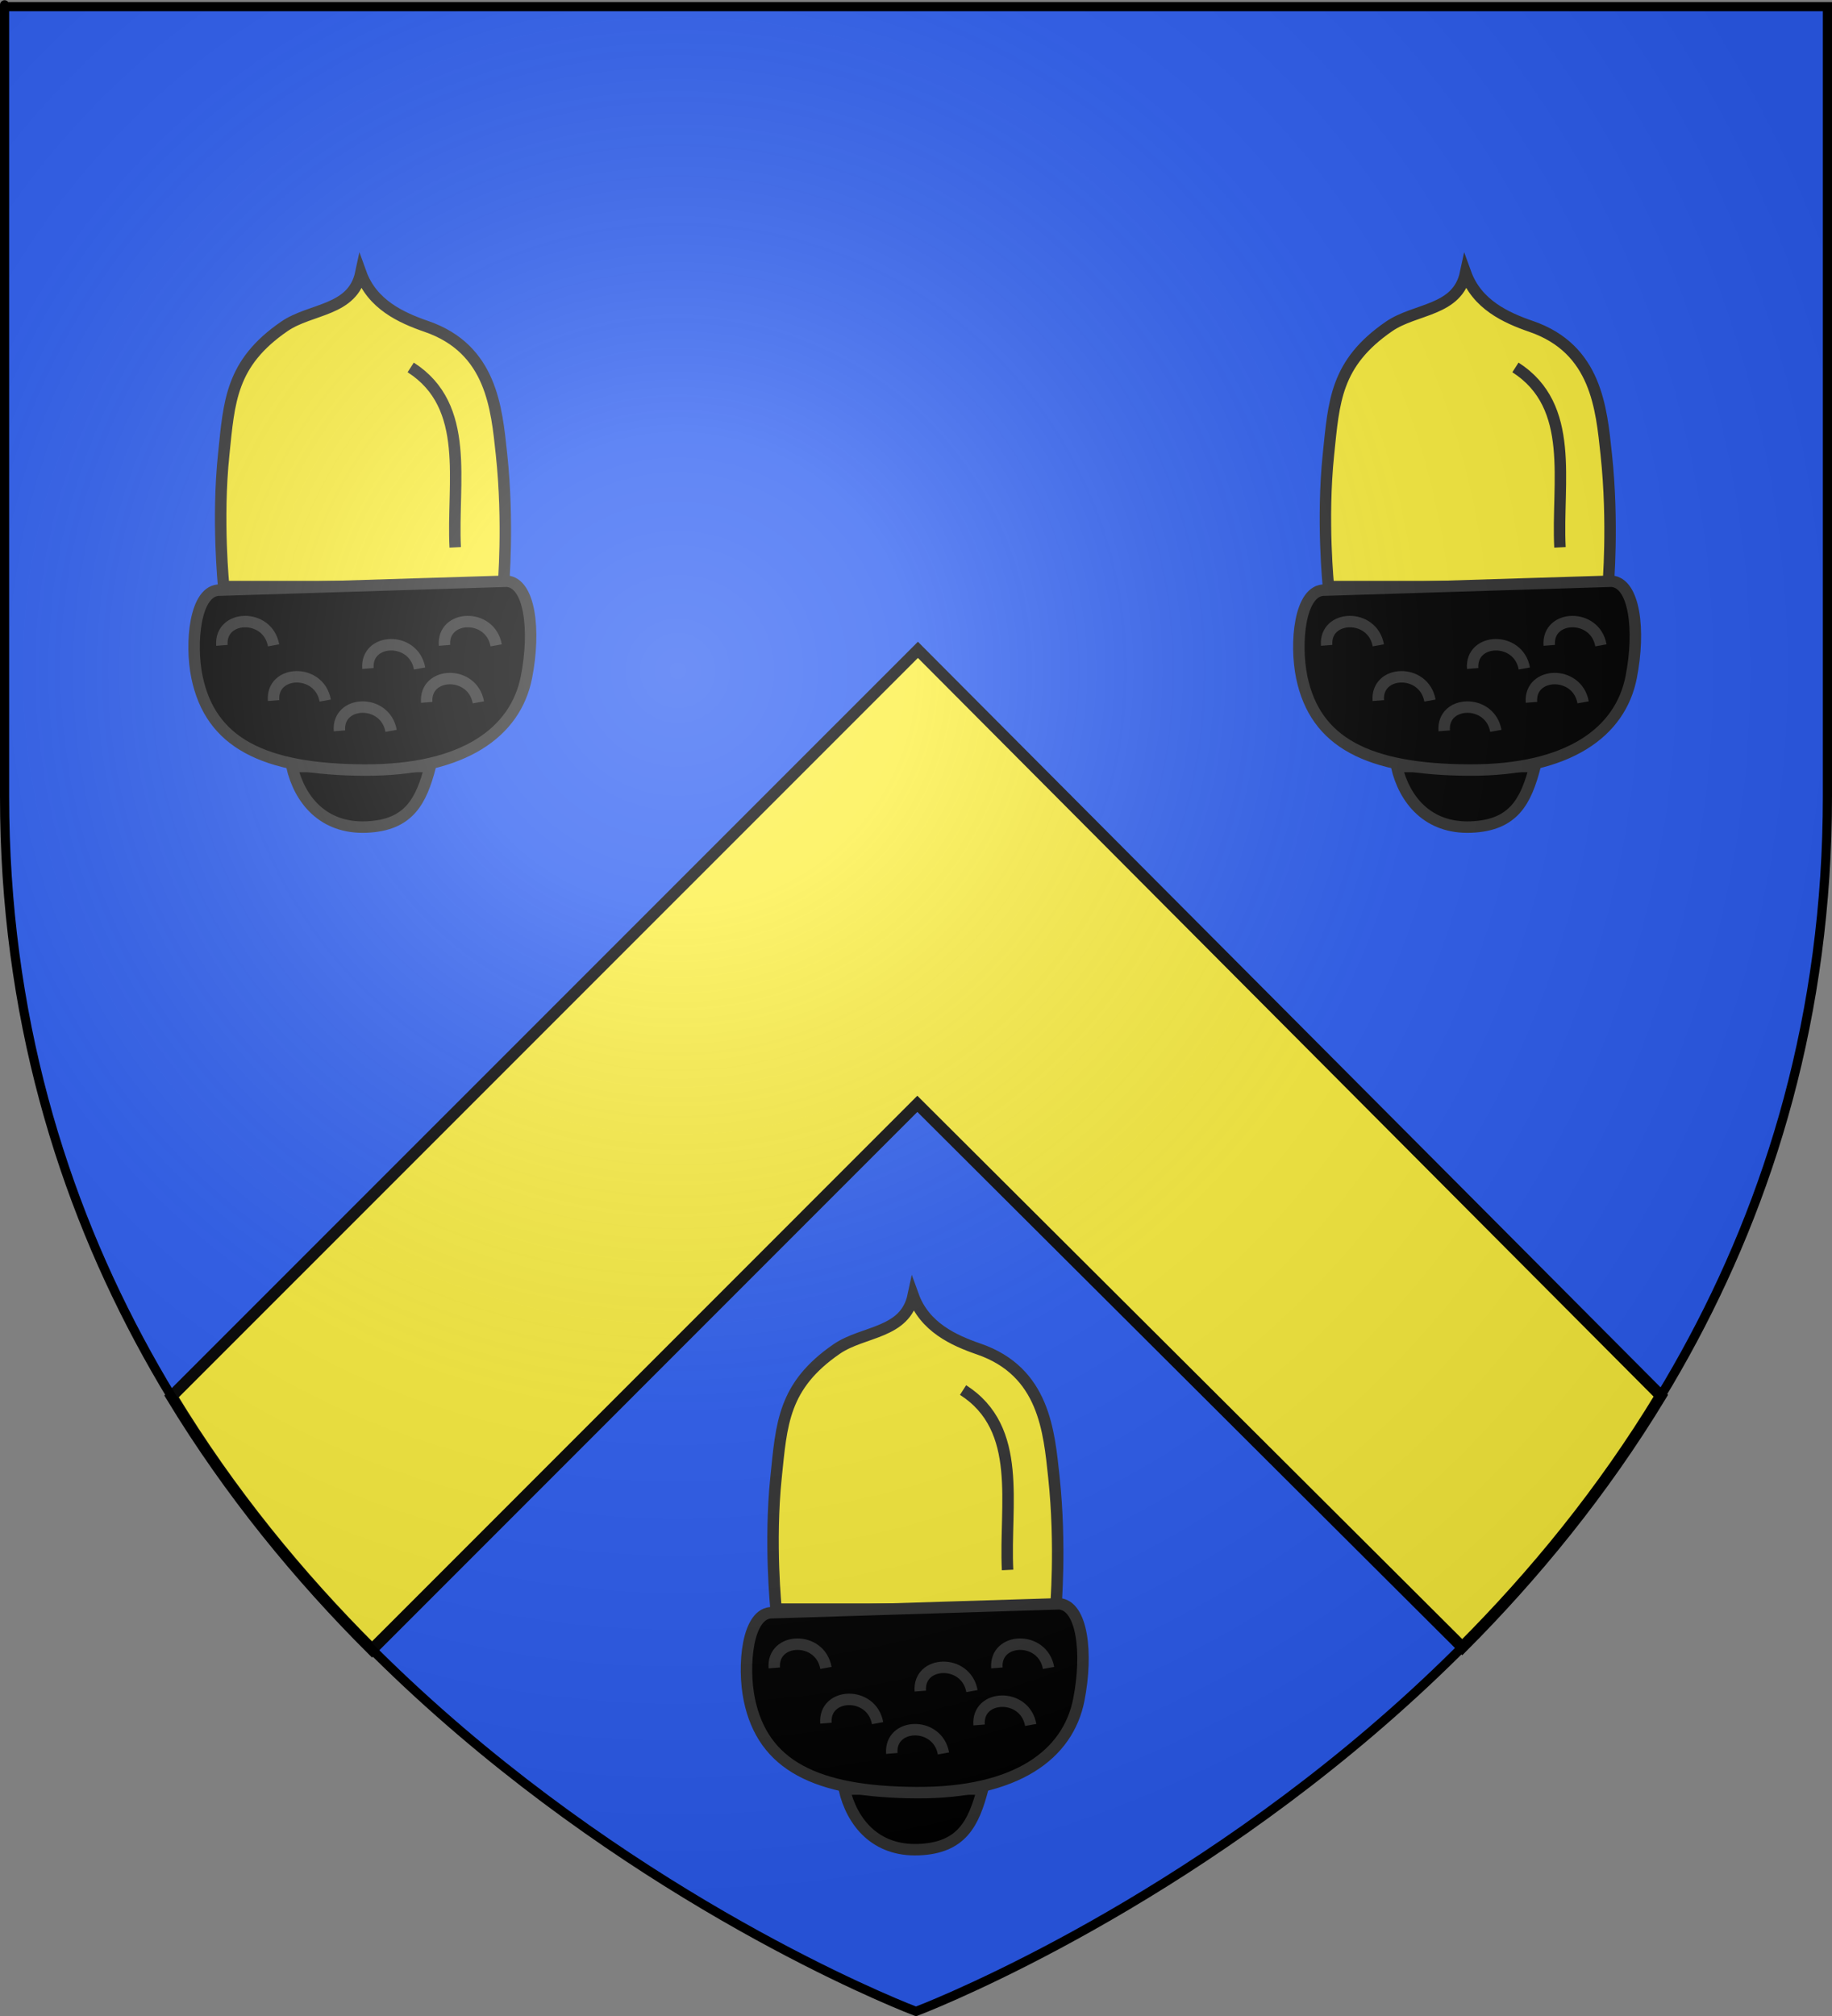 <?xml version="1.0" encoding="UTF-8" standalone="no"?>
<svg
   xmlns:dc="http://purl.org/dc/elements/1.1/"
   xmlns:cc="http://web.resource.org/cc/"
   xmlns:rdf="http://www.w3.org/1999/02/22-rdf-syntax-ns#"
   xmlns:svg="http://www.w3.org/2000/svg"
   xmlns="http://www.w3.org/2000/svg"
   xmlns:xlink="http://www.w3.org/1999/xlink"
   xmlns:sodipodi="http://sodipodi.sourceforge.net/DTD/sodipodi-0.dtd"
   xmlns:inkscape="http://www.inkscape.org/namespaces/inkscape"
   height="660"
   width="600"
   version="1.0"
   id="svg2"
   sodipodi:version="0.32"
   inkscape:version="0.45.1"
   sodipodi:docname="Blason_ville_fr_Orchamps_(Jura).svg"
   sodipodi:docbase="E:\Mes documents\Mes images\Héraldique\Réalisations\Communes européennes\France\39 - Jura"
   inkscape:export-filename="/Users/olivier/Desktop/Blason Rouge/Blason_Vide_3D.png"
   inkscape:export-xdpi="144"
   inkscape:export-ydpi="144"
   inkscape:output_extension="org.inkscape.output.svg.inkscape">
  <rect width="100%" height="100%" fill="#808080" stroke="none"/>
  <sodipodi:namedview
     inkscape:window-height="723"
     inkscape:window-width="1024"
     inkscape:pageshadow="2"
     inkscape:pageopacity="0.0"
     guidetolerance="10.0"
     gridtolerance="10.0"
     objecttolerance="10.0"
     borderopacity="1.0"
     bordercolor="#666666"
     pagecolor="#ffffff"
     id="base"
     showgrid="false"
     height="660px"
     inkscape:zoom="0.80151481"
     inkscape:cx="209.27045"
     inkscape:cy="329.99986"
     inkscape:window-x="-4"
     inkscape:window-y="-4"
     inkscape:current-layer="layer3" />
  <desc
     id="desc4">Flag of Canton of Valais (Wallis)</desc>
  <defs
     id="defs6">
    <linearGradient
       id="linearGradient2893">
      <stop
         style="stop-color:white;stop-opacity:0.314;"
         offset="0"
         id="stop2895" />
      <stop
         id="stop2897"
         offset="0.19"
         style="stop-color:white;stop-opacity:0.251;" />
      <stop
         style="stop-color:#6b6b6b;stop-opacity:0.125;"
         offset="0.6"
         id="stop2901" />
      <stop
         style="stop-color:black;stop-opacity:0.125;"
         offset="1"
         id="stop2899" />
    </linearGradient>
    <radialGradient
       inkscape:collect="always"
       xlink:href="#linearGradient2893"
       id="radialGradient3163"
       gradientUnits="userSpaceOnUse"
       gradientTransform="matrix(1.353,0,0,1.349,-77.629,-85.747)"
       cx="221.445"
       cy="226.331"
       fx="221.445"
       fy="226.331"
       r="300" />
  </defs>
  <g
     inkscape:groupmode="layer"
     id="layer3"
     inkscape:label="Fond écu"
     style="display:inline">
    <path
       id="path2855"
       style="fill:#2b5df2;fill-opacity:1;fill-rule:evenodd;stroke:none;stroke-width:1px;stroke-linecap:butt;stroke-linejoin:miter;stroke-opacity:1"
       d="M 300,658.5 C 300,658.5 598.5,546.18 598.5,260.728 C 598.5,-24.723 598.5,2.176 598.5,2.176 L 1.5,2.176 L 1.5,260.728 C 1.5,546.18 300,658.5 300,658.5 z "
       sodipodi:nodetypes="cccccc" />
    <g
       id="g3157"
       style="fill:#fcef3c;fill-opacity:1">
      <g
         style="display:inline;fill:#fcef3c;fill-opacity:1"
         inkscape:label="Fond écu"
         id="g3159">
        <path
           id="path3161"
           d="M 300.625,212.75 L 56.188,457.156 C 75.376,488.78 98.094,516.319 121.844,540 L 300.438,361.375 L 478.906,539.25 C 502.439,515.684 524.923,488.319 543.938,456.938 L 300.625,212.75 z "
           style="fill:#fcef3c;fill-opacity:1;fill-rule:evenodd;stroke:#000000;stroke-width:3.75;stroke-linecap:butt;stroke-linejoin:miter;stroke-miterlimit:4;stroke-dasharray:none;stroke-opacity:1" />
        <g
           transform="translate(-0.109,4.082)"
           id="g3199"
           style="fill:#fcef3c;fill-opacity:1">
          <g
             id="g3201"
             inkscape:label="Fond écu"
             style="display:inline;fill:#fcef3c;fill-opacity:1" />
          <g
             id="g3205"
             inkscape:label="Meubles"
             style="display:inline;fill:#fcef3c;fill-opacity:1" />
          <g
             id="g3207"
             inkscape:label="Reflet final"
             style="display:inline;fill:#fcef3c;fill-opacity:1" />
          <g
             id="g3209"
             inkscape:label="Contour final"
             style="display:inline;fill:#fcef3c;fill-opacity:1" />
        </g>
      </g>
      <g
         inkscape:label="Meubles"
         id="g3168"
         style="fill:#fcef3c;fill-opacity:1" />
      <g
         inkscape:label="Reflet final"
         id="g3170"
         style="fill:#fcef3c;fill-opacity:1" />
      <g
         inkscape:label="Contour final"
         id="g3172"
         style="fill:#fcef3c;fill-opacity:1" />
    </g>
    <g
       id="g4184"
       transform="matrix(1.858,0,0,-1.858,241.023,673.75)"
       style="stroke:#313131;stroke-width:2.018;stroke-miterlimit:4;stroke-dasharray:none;stroke-opacity:1">
      <g
         transform="translate(-142.622,39.284)"
         style="stroke:#313131;stroke-width:2.018;stroke-miterlimit:4;stroke-dasharray:none;stroke-opacity:1;display:inline"
         inkscape:label="Fond écu"
         id="g4186" />
      <g
         transform="translate(-142.622,39.284)"
         style="stroke:#313131;stroke-width:2.018;stroke-miterlimit:4;stroke-dasharray:none;stroke-opacity:1;display:inline"
         inkscape:label="Meubles"
         id="g4188" />
      <g
         transform="translate(-142.622,39.284)"
         style="stroke:#313131;stroke-width:2.018;stroke-miterlimit:4;stroke-dasharray:none;stroke-opacity:1;display:inline"
         inkscape:label="Reflet final"
         id="g4190" />
      <g
         transform="translate(-142.622,39.284)"
         inkscape:label="Contour final"
         id="g4192"
         style="stroke:#313131;stroke-width:2.018;stroke-miterlimit:4;stroke-dasharray:none;stroke-opacity:1">
        <g
           id="g9271"
           transform="matrix(-1.391,0,0,1.391,1488.213,-581.926)"
           style="stroke:#313131;stroke-width:1.451;stroke-miterlimit:4;stroke-dasharray:none;stroke-opacity:1;display:inline">
          <path
             sodipodi:nodetypes="csscsscc"
             id="path9273"
             d="M 926.836,446.965 C 926.836,446.965 926.128,454.966 927.062,463.696 C 927.684,469.502 928.284,477.056 936.571,479.913 C 939.774,481.017 943.449,482.692 944.89,486.684 C 945.922,481.829 951.212,482.241 954.594,479.913 C 961.382,475.242 961.569,470.421 962.267,463.696 C 963.133,455.357 962.267,446.965 962.267,446.965 L 926.836,446.965 z "
             style="fill:#fcef3c;fill-opacity:1;fill-rule:evenodd;stroke:#313131;stroke-width:1.451;stroke-linecap:butt;stroke-linejoin:miter;stroke-miterlimit:4;stroke-dasharray:none;stroke-opacity:1" />
          <path
             sodipodi:nodetypes="cccz"
             id="path9275"
             d="M 944.213,416.5 C 949.679,416.29 952.651,419.972 953.629,424.172 L 936.089,424.172 C 937.236,419.826 938.744,416.709 944.213,416.5 z "
             style="fill:#000000;fill-opacity:1;fill-rule:evenodd;stroke:#313131;stroke-width:1.451;stroke-linecap:butt;stroke-linejoin:miter;stroke-miterlimit:4;stroke-dasharray:none;stroke-opacity:1" />
          <path
             sodipodi:nodetypes="ccszsc"
             id="path9277"
             d="M 926.385,447.642 L 962.718,446.514 C 965.947,446.631 966.531,439.722 965.652,435.487 C 963.936,427.218 957.3,423.778 944.439,423.721 C 931.805,423.665 925.269,428.532 923.903,435.487 C 922.737,441.421 923.463,447.427 926.385,447.642 z "
             style="fill:#000000;fill-opacity:1;fill-rule:evenodd;stroke:#313131;stroke-width:1.451;stroke-linecap:butt;stroke-linejoin:miter;stroke-miterlimit:4;stroke-dasharray:none;stroke-opacity:1" />
          <path
             sodipodi:nodetypes="cc"
             id="path9281"
             d="M 932.93,451.93 C 933.344,460.205 930.894,469.801 938.571,474.723"
             style="fill:none;fill-rule:evenodd;stroke:#313131;stroke-width:1.451;stroke-linecap:butt;stroke-linejoin:miter;stroke-miterlimit:4;stroke-dasharray:none;stroke-opacity:1" />
          <path
             sodipodi:nodetypes="cc"
             id="path9283"
             d="M 937.443,436.584 C 938.19,440.718 944.297,440.478 943.988,436.584"
             style="fill:#000000;fill-opacity:1;fill-rule:evenodd;stroke:#313131;stroke-width:1.451;stroke-linecap:butt;stroke-linejoin:miter;stroke-miterlimit:4;stroke-dasharray:none;stroke-opacity:1" />
          <path
             sodipodi:nodetypes="cc"
             id="path9285"
             d="M 941.054,428.686 C 941.801,432.819 947.908,432.58 947.598,428.686"
             style="fill:#000000;fill-opacity:1;fill-rule:evenodd;stroke:#313131;stroke-width:1.451;stroke-linecap:butt;stroke-linejoin:miter;stroke-miterlimit:4;stroke-dasharray:none;stroke-opacity:1" />
          <path
             sodipodi:nodetypes="cc"
             id="path9287"
             d="M 949.404,432.522 C 950.151,436.656 956.258,436.416 955.948,432.522"
             style="fill:#000000;fill-opacity:1;fill-rule:evenodd;stroke:#313131;stroke-width:1.451;stroke-linecap:butt;stroke-linejoin:miter;stroke-miterlimit:4;stroke-dasharray:none;stroke-opacity:1" />
          <path
             sodipodi:nodetypes="cc"
             id="path9289"
             d="M 955.948,439.518 C 956.695,443.652 962.802,443.412 962.493,439.518"
             style="fill:#000000;fill-opacity:1;fill-rule:evenodd;stroke:#313131;stroke-width:1.451;stroke-linecap:butt;stroke-linejoin:miter;stroke-miterlimit:4;stroke-dasharray:none;stroke-opacity:1" />
          <path
             sodipodi:nodetypes="cc"
             id="path9291"
             d="M 929.996,432.297 C 930.743,436.43 936.85,436.191 936.54,432.297"
             style="fill:#000000;fill-opacity:1;fill-rule:evenodd;stroke:#313131;stroke-width:1.451;stroke-linecap:butt;stroke-linejoin:miter;stroke-miterlimit:4;stroke-dasharray:none;stroke-opacity:1" />
          <path
             style="fill:#000000;fill-opacity:1;fill-rule:evenodd;stroke:#313131;stroke-width:1.451;stroke-linecap:butt;stroke-linejoin:miter;stroke-miterlimit:4;stroke-dasharray:none;stroke-opacity:1"
             d="M 927.739,439.518 C 928.486,443.652 934.593,443.412 934.284,439.518"
             id="path9293"
             sodipodi:nodetypes="cc" />
        </g>
      </g>
    </g>
    <g
       id="g7177"
       transform="translate(-1.928,0)">
      <g
         transform="matrix(1.858,0,0,-1.858,62.044,338.97)"
         id="g7113"
         style="stroke:#313131;stroke-width:2.018;stroke-miterlimit:4;stroke-dasharray:none;stroke-opacity:1;display:inline">
        <g
           id="g7115"
           inkscape:label="Fond écu"
           style="stroke:#313131;stroke-width:2.018;stroke-miterlimit:4;stroke-dasharray:none;stroke-opacity:1;display:inline"
           transform="translate(-142.622,39.284)" />
        <g
           id="g7117"
           inkscape:label="Meubles"
           style="stroke:#313131;stroke-width:2.018;stroke-miterlimit:4;stroke-dasharray:none;stroke-opacity:1;display:inline"
           transform="translate(-142.622,39.284)" />
        <g
           id="g7119"
           inkscape:label="Reflet final"
           style="stroke:#313131;stroke-width:2.018;stroke-miterlimit:4;stroke-dasharray:none;stroke-opacity:1;display:inline"
           transform="translate(-142.622,39.284)" />
        <g
           style="stroke:#313131;stroke-width:2.018;stroke-miterlimit:4;stroke-dasharray:none;stroke-opacity:1"
           id="g7121"
           inkscape:label="Contour final"
           transform="translate(-142.622,39.284)">
          <g
             style="stroke:#313131;stroke-width:1.451;stroke-miterlimit:4;stroke-dasharray:none;stroke-opacity:1;display:inline"
             transform="matrix(-1.391,0,0,1.391,1488.213,-581.926)"
             id="g7123">
            <path
               style="fill:#fcef3c;fill-opacity:1;fill-rule:evenodd;stroke:#313131;stroke-width:1.451;stroke-linecap:butt;stroke-linejoin:miter;stroke-miterlimit:4;stroke-dasharray:none;stroke-opacity:1"
               d="M 926.836,446.965 C 926.836,446.965 926.128,454.966 927.062,463.696 C 927.684,469.502 928.284,477.056 936.571,479.913 C 939.774,481.017 943.449,482.692 944.89,486.684 C 945.922,481.829 951.212,482.241 954.594,479.913 C 961.382,475.242 961.569,470.421 962.267,463.696 C 963.133,455.357 962.267,446.965 962.267,446.965 L 926.836,446.965 z "
               id="path7125"
               sodipodi:nodetypes="csscsscc" />
            <path
               style="fill:#000000;fill-opacity:1;fill-rule:evenodd;stroke:#313131;stroke-width:1.451;stroke-linecap:butt;stroke-linejoin:miter;stroke-miterlimit:4;stroke-dasharray:none;stroke-opacity:1"
               d="M 944.213,416.5 C 949.679,416.29 952.651,419.972 953.629,424.172 L 936.089,424.172 C 937.236,419.826 938.744,416.709 944.213,416.5 z "
               id="path7127"
               sodipodi:nodetypes="cccz" />
            <path
               style="fill:#000000;fill-opacity:1;fill-rule:evenodd;stroke:#313131;stroke-width:1.451;stroke-linecap:butt;stroke-linejoin:miter;stroke-miterlimit:4;stroke-dasharray:none;stroke-opacity:1"
               d="M 926.385,447.642 L 962.718,446.514 C 965.947,446.631 966.531,439.722 965.652,435.487 C 963.936,427.218 957.3,423.778 944.439,423.721 C 931.805,423.665 925.269,428.532 923.903,435.487 C 922.737,441.421 923.463,447.427 926.385,447.642 z "
               id="path7129"
               sodipodi:nodetypes="ccszsc" />
            <path
               style="fill:none;fill-rule:evenodd;stroke:#313131;stroke-width:1.451;stroke-linecap:butt;stroke-linejoin:miter;stroke-miterlimit:4;stroke-dasharray:none;stroke-opacity:1"
               d="M 932.93,451.93 C 933.344,460.205 930.894,469.801 938.571,474.723"
               id="path7131"
               sodipodi:nodetypes="cc" />
            <path
               style="fill:#000000;fill-opacity:1;fill-rule:evenodd;stroke:#313131;stroke-width:1.451;stroke-linecap:butt;stroke-linejoin:miter;stroke-miterlimit:4;stroke-dasharray:none;stroke-opacity:1"
               d="M 937.443,436.584 C 938.19,440.718 944.297,440.478 943.988,436.584"
               id="path7133"
               sodipodi:nodetypes="cc" />
            <path
               style="fill:#000000;fill-opacity:1;fill-rule:evenodd;stroke:#313131;stroke-width:1.451;stroke-linecap:butt;stroke-linejoin:miter;stroke-miterlimit:4;stroke-dasharray:none;stroke-opacity:1"
               d="M 941.054,428.686 C 941.801,432.819 947.908,432.58 947.598,428.686"
               id="path7135"
               sodipodi:nodetypes="cc" />
            <path
               style="fill:#000000;fill-opacity:1;fill-rule:evenodd;stroke:#313131;stroke-width:1.451;stroke-linecap:butt;stroke-linejoin:miter;stroke-miterlimit:4;stroke-dasharray:none;stroke-opacity:1"
               d="M 949.404,432.522 C 950.151,436.656 956.258,436.416 955.948,432.522"
               id="path7137"
               sodipodi:nodetypes="cc" />
            <path
               style="fill:#000000;fill-opacity:1;fill-rule:evenodd;stroke:#313131;stroke-width:1.451;stroke-linecap:butt;stroke-linejoin:miter;stroke-miterlimit:4;stroke-dasharray:none;stroke-opacity:1"
               d="M 955.948,439.518 C 956.695,443.652 962.802,443.412 962.493,439.518"
               id="path7139"
               sodipodi:nodetypes="cc" />
            <path
               style="fill:#000000;fill-opacity:1;fill-rule:evenodd;stroke:#313131;stroke-width:1.451;stroke-linecap:butt;stroke-linejoin:miter;stroke-miterlimit:4;stroke-dasharray:none;stroke-opacity:1"
               d="M 929.996,432.297 C 930.743,436.43 936.85,436.191 936.54,432.297"
               id="path7141"
               sodipodi:nodetypes="cc" />
            <path
               sodipodi:nodetypes="cc"
               id="path7143"
               d="M 927.739,439.518 C 928.486,443.652 934.593,443.412 934.284,439.518"
               style="fill:#000000;fill-opacity:1;fill-rule:evenodd;stroke:#313131;stroke-width:1.451;stroke-linecap:butt;stroke-linejoin:miter;stroke-miterlimit:4;stroke-dasharray:none;stroke-opacity:1" />
          </g>
        </g>
      </g>
      <g
         transform="matrix(1.858,0,0,-1.858,423.859,338.97)"
         id="g7145"
         style="stroke:#313131;stroke-width:2.018;stroke-miterlimit:4;stroke-dasharray:none;stroke-opacity:1;display:inline">
        <g
           id="g7147"
           inkscape:label="Fond écu"
           style="stroke:#313131;stroke-width:2.018;stroke-miterlimit:4;stroke-dasharray:none;stroke-opacity:1;display:inline"
           transform="translate(-142.622,39.284)" />
        <g
           id="g7149"
           inkscape:label="Meubles"
           style="stroke:#313131;stroke-width:2.018;stroke-miterlimit:4;stroke-dasharray:none;stroke-opacity:1;display:inline"
           transform="translate(-142.622,39.284)" />
        <g
           id="g7151"
           inkscape:label="Reflet final"
           style="stroke:#313131;stroke-width:2.018;stroke-miterlimit:4;stroke-dasharray:none;stroke-opacity:1;display:inline"
           transform="translate(-142.622,39.284)" />
        <g
           style="stroke:#313131;stroke-width:2.018;stroke-miterlimit:4;stroke-dasharray:none;stroke-opacity:1"
           id="g7153"
           inkscape:label="Contour final"
           transform="translate(-142.622,39.284)">
          <g
             style="stroke:#313131;stroke-width:1.451;stroke-miterlimit:4;stroke-dasharray:none;stroke-opacity:1;display:inline"
             transform="matrix(-1.391,0,0,1.391,1488.213,-581.926)"
             id="g7155">
            <path
               style="fill:#fcef3c;fill-opacity:1;fill-rule:evenodd;stroke:#313131;stroke-width:1.451;stroke-linecap:butt;stroke-linejoin:miter;stroke-miterlimit:4;stroke-dasharray:none;stroke-opacity:1"
               d="M 926.836,446.965 C 926.836,446.965 926.128,454.966 927.062,463.696 C 927.684,469.502 928.284,477.056 936.571,479.913 C 939.774,481.017 943.449,482.692 944.89,486.684 C 945.922,481.829 951.212,482.241 954.594,479.913 C 961.382,475.242 961.569,470.421 962.267,463.696 C 963.133,455.357 962.267,446.965 962.267,446.965 L 926.836,446.965 z "
               id="path7157"
               sodipodi:nodetypes="csscsscc" />
            <path
               style="fill:#000000;fill-opacity:1;fill-rule:evenodd;stroke:#313131;stroke-width:1.451;stroke-linecap:butt;stroke-linejoin:miter;stroke-miterlimit:4;stroke-dasharray:none;stroke-opacity:1"
               d="M 944.213,416.5 C 949.679,416.29 952.651,419.972 953.629,424.172 L 936.089,424.172 C 937.236,419.826 938.744,416.709 944.213,416.5 z "
               id="path7159"
               sodipodi:nodetypes="cccz" />
            <path
               style="fill:#000000;fill-opacity:1;fill-rule:evenodd;stroke:#313131;stroke-width:1.451;stroke-linecap:butt;stroke-linejoin:miter;stroke-miterlimit:4;stroke-dasharray:none;stroke-opacity:1"
               d="M 926.385,447.642 L 962.718,446.514 C 965.947,446.631 966.531,439.722 965.652,435.487 C 963.936,427.218 957.3,423.778 944.439,423.721 C 931.805,423.665 925.269,428.532 923.903,435.487 C 922.737,441.421 923.463,447.427 926.385,447.642 z "
               id="path7161"
               sodipodi:nodetypes="ccszsc" />
            <path
               style="fill:none;fill-rule:evenodd;stroke:#313131;stroke-width:1.451;stroke-linecap:butt;stroke-linejoin:miter;stroke-miterlimit:4;stroke-dasharray:none;stroke-opacity:1"
               d="M 932.93,451.93 C 933.344,460.205 930.894,469.801 938.571,474.723"
               id="path7163"
               sodipodi:nodetypes="cc" />
            <path
               style="fill:#000000;fill-opacity:1;fill-rule:evenodd;stroke:#313131;stroke-width:1.451;stroke-linecap:butt;stroke-linejoin:miter;stroke-miterlimit:4;stroke-dasharray:none;stroke-opacity:1"
               d="M 937.443,436.584 C 938.19,440.718 944.297,440.478 943.988,436.584"
               id="path7165"
               sodipodi:nodetypes="cc" />
            <path
               style="fill:#000000;fill-opacity:1;fill-rule:evenodd;stroke:#313131;stroke-width:1.451;stroke-linecap:butt;stroke-linejoin:miter;stroke-miterlimit:4;stroke-dasharray:none;stroke-opacity:1"
               d="M 941.054,428.686 C 941.801,432.819 947.908,432.58 947.598,428.686"
               id="path7167"
               sodipodi:nodetypes="cc" />
            <path
               style="fill:#000000;fill-opacity:1;fill-rule:evenodd;stroke:#313131;stroke-width:1.451;stroke-linecap:butt;stroke-linejoin:miter;stroke-miterlimit:4;stroke-dasharray:none;stroke-opacity:1"
               d="M 949.404,432.522 C 950.151,436.656 956.258,436.416 955.948,432.522"
               id="path7169"
               sodipodi:nodetypes="cc" />
            <path
               style="fill:#000000;fill-opacity:1;fill-rule:evenodd;stroke:#313131;stroke-width:1.451;stroke-linecap:butt;stroke-linejoin:miter;stroke-miterlimit:4;stroke-dasharray:none;stroke-opacity:1"
               d="M 955.948,439.518 C 956.695,443.652 962.802,443.412 962.493,439.518"
               id="path7171"
               sodipodi:nodetypes="cc" />
            <path
               style="fill:#000000;fill-opacity:1;fill-rule:evenodd;stroke:#313131;stroke-width:1.451;stroke-linecap:butt;stroke-linejoin:miter;stroke-miterlimit:4;stroke-dasharray:none;stroke-opacity:1"
               d="M 929.996,432.297 C 930.743,436.43 936.85,436.191 936.54,432.297"
               id="path7173"
               sodipodi:nodetypes="cc" />
            <path
               sodipodi:nodetypes="cc"
               id="path7175"
               d="M 927.739,439.518 C 928.486,443.652 934.593,443.412 934.284,439.518"
               style="fill:#000000;fill-opacity:1;fill-rule:evenodd;stroke:#313131;stroke-width:1.451;stroke-linecap:butt;stroke-linejoin:miter;stroke-miterlimit:4;stroke-dasharray:none;stroke-opacity:1" />
          </g>
        </g>
      </g>
    </g>
  </g>
  <g
     inkscape:groupmode="layer"
     id="layer4"
     inkscape:label="Meubles" />
  <g
     inkscape:groupmode="layer"
     id="layer2"
     inkscape:label="Reflet final"
     sodipodi:insensitive="true">
    <path
       sodipodi:nodetypes="cccccc"
       d="M 300,658.5 C 300,658.5 598.5,546.18 598.5,260.728 C 598.5,-24.723 598.5,2.176 598.5,2.176 L 1.5,2.176 L 1.5,260.728 C 1.5,546.18 300,658.5 300,658.5 z "
       style="opacity:1;fill:url(#radialGradient3163);fill-opacity:1;fill-rule:evenodd;stroke:none;stroke-width:1px;stroke-linecap:butt;stroke-linejoin:miter;stroke-opacity:1"
       id="path2875"
       inkscape:export-xdpi="144"
       inkscape:export-ydpi="144" />
  </g>
  <g
     inkscape:groupmode="layer"
     id="layer1"
     inkscape:label="Contour final"
     sodipodi:insensitive="true">
    <path
       sodipodi:nodetypes="cccccc"
       d="M 300,658.5 C 300,658.5 1.5,546.18 1.5,260.728 C 1.5,-24.723 1.5,2.176 1.5,2.176 L 598.5,2.176 L 598.5,260.728 C 598.5,546.18 300,658.5 300,658.5 z "
       style="opacity:1;fill:none;fill-opacity:1;fill-rule:evenodd;stroke:#000000;stroke-width:3;stroke-linecap:butt;stroke-linejoin:miter;stroke-miterlimit:4;stroke-dasharray:none;stroke-opacity:1"
       id="path1411"
       inkscape:export-xdpi="144"
       inkscape:export-ydpi="144" />
  </g>
</svg>
